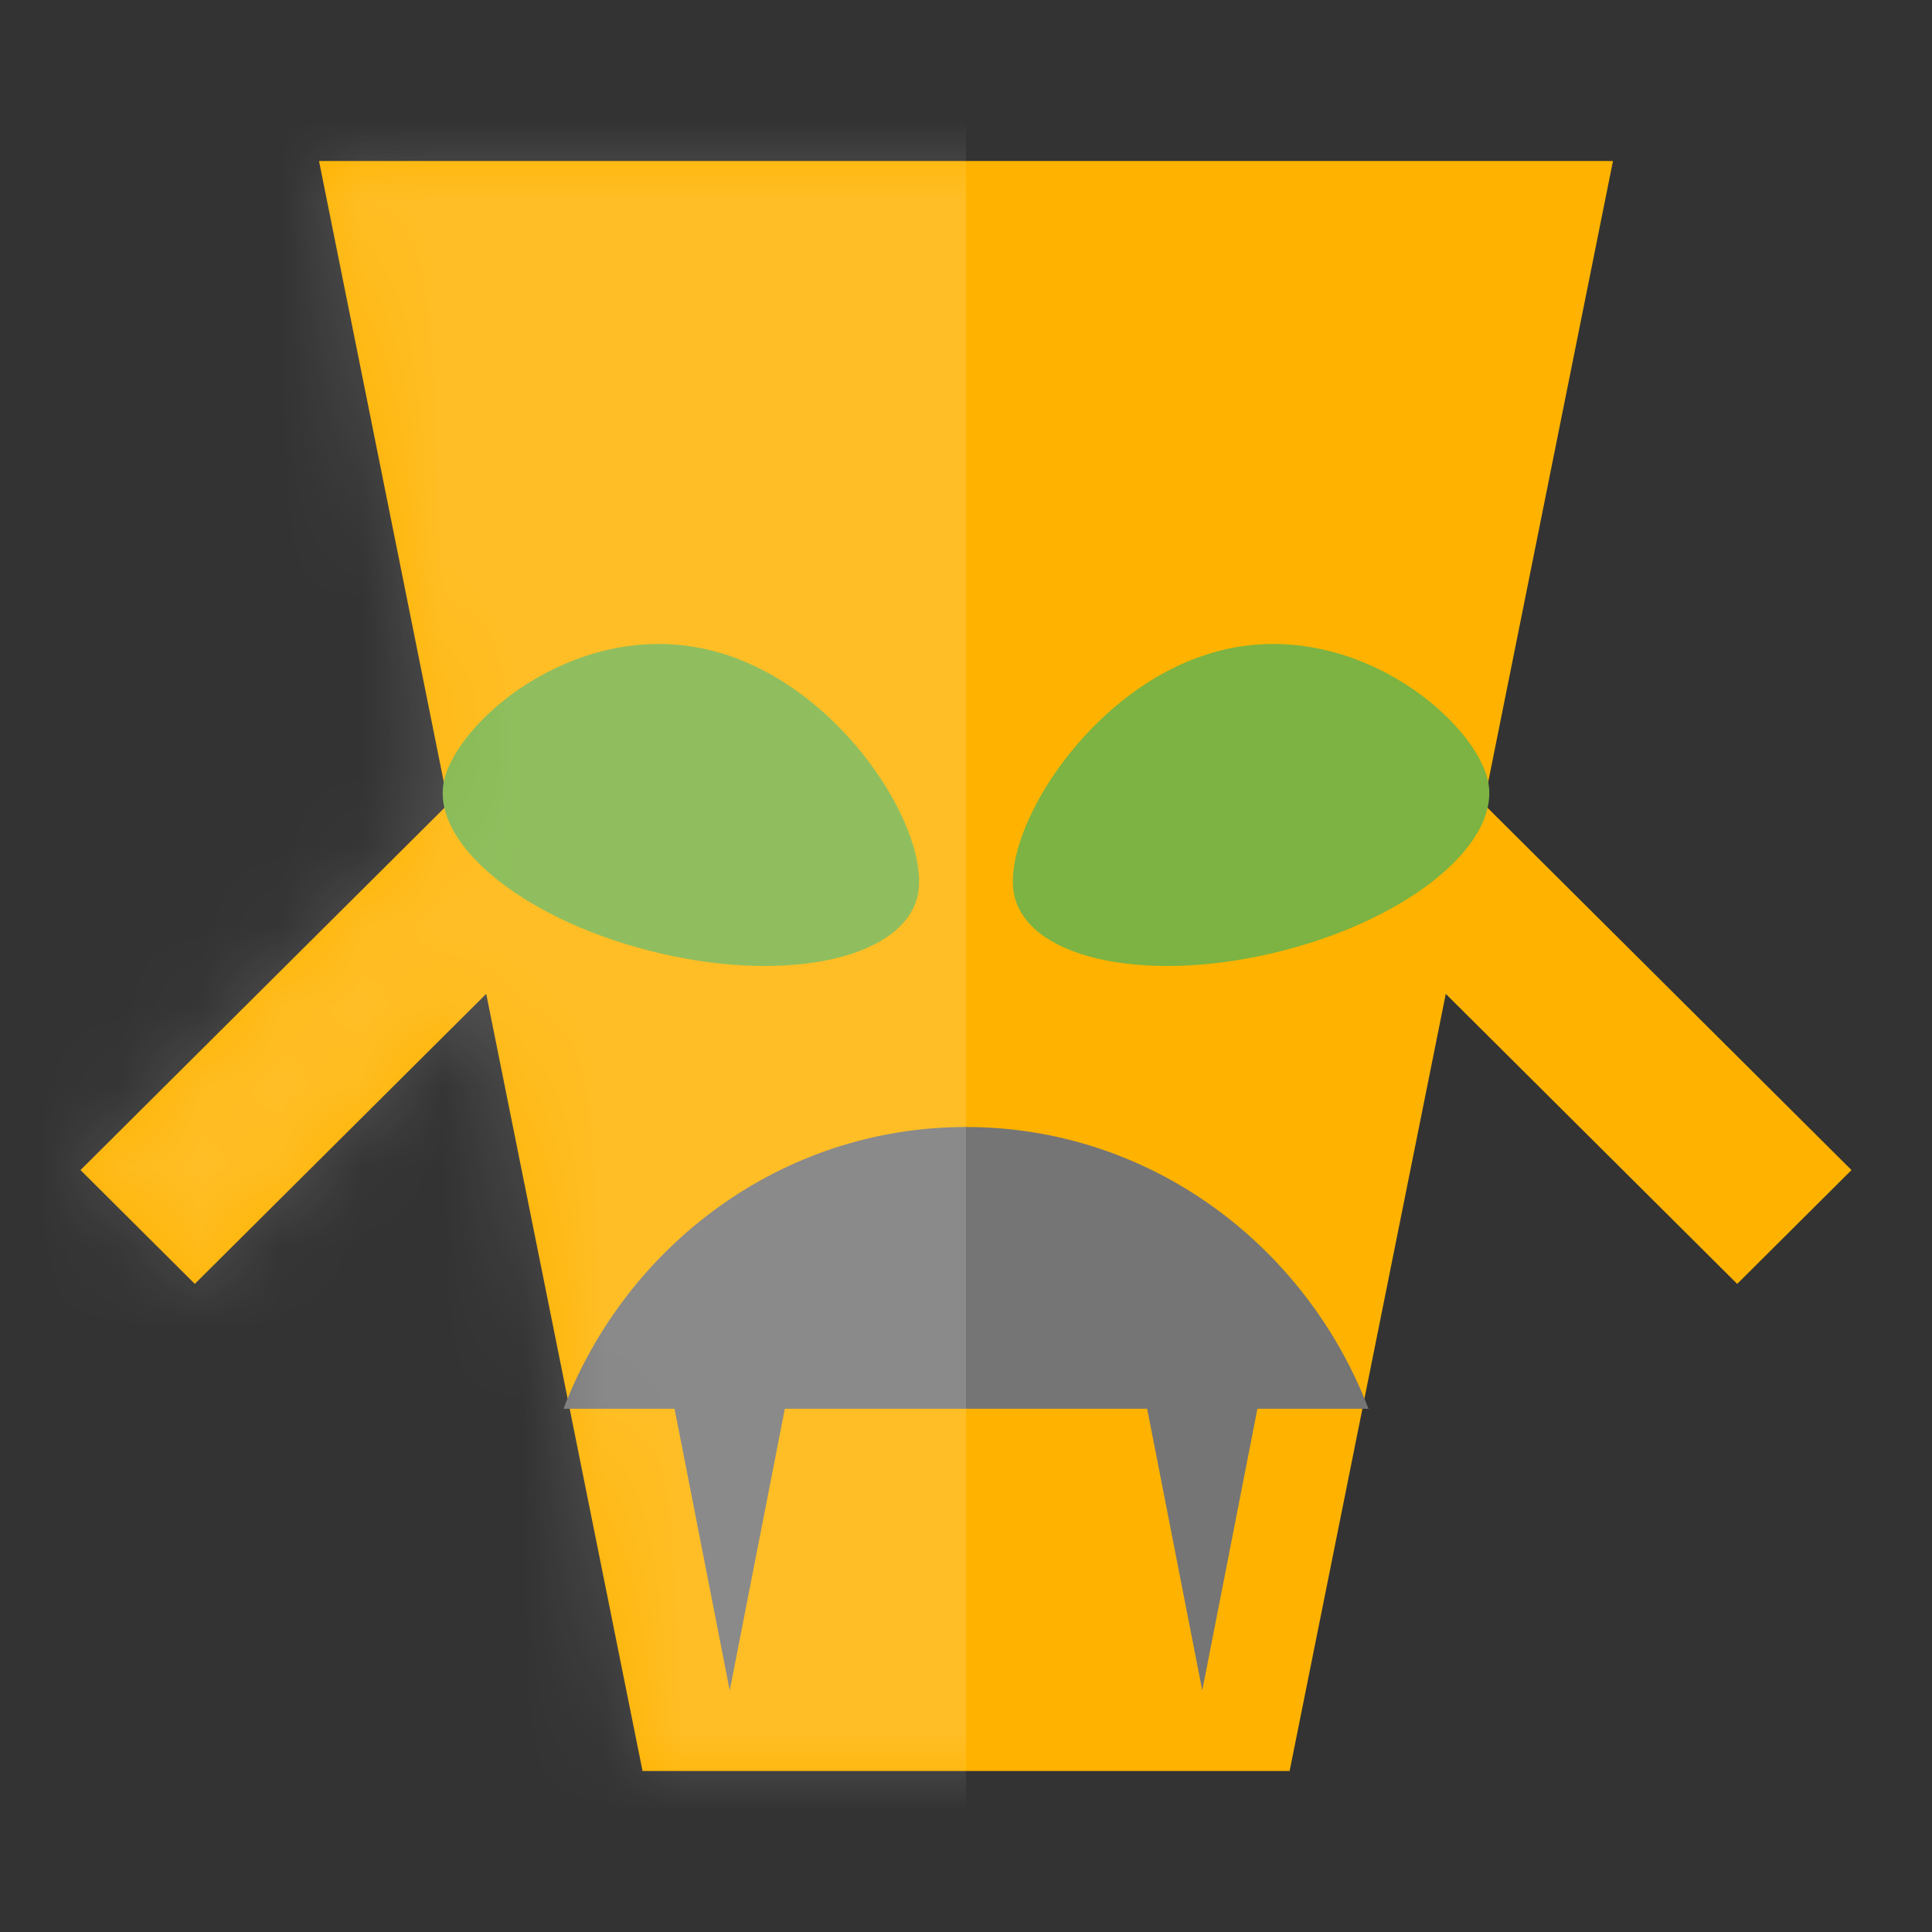 <svg xmlns:dc="http://purl.org/dc/elements/1.1/" xmlns:cc="http://creativecommons.org/ns#" xmlns:rdf="http://www.w3.org/1999/02/22-rdf-syntax-ns#" xmlns:svg="http://www.w3.org/2000/svg" xmlns="http://www.w3.org/2000/svg" viewBox="0 0 24 24" fill="none" shape-rendering="auto"><rect x="0" y="0" width="24" height="24" fill="#333333" stroke="none"/><mask id="avatarsRadiusMask"><rect width="24" height="24" rx="0" ry="0" x="0" y="0" fill="#fff"/></mask><g mask="url(#avatarsRadiusMask)"><path d="m3.963 2 1.605 7.988L1 14.535l1.42 1.414 3.62-3.603L7.982 22h8.038l1.94-9.654 3.62 3.603L23 14.535l-4.568-4.547L20.037 2H3.963Z" fill="rgba(255, 179, 0, 1)"/><g transform="translate(4 7)"><path d="M11.934 4.81c1.623-.415 2.757-1.376 2.54-2.151-.218-.775-1.703-1.99-3.325-1.575-1.623.416-2.757 2.301-2.54 3.076.218.776 1.703 1.066 3.325.65ZM4.066 4.81c-1.623-.415-2.757-1.376-2.54-2.151.218-.775 1.703-1.99 3.325-1.575 1.623.416 2.757 2.301 2.54 3.076-.218.776-1.703 1.066-3.325.65Z" fill="rgba(124, 179, 66, 1)"/></g><g transform="translate(5 14)"><g fill="rgba(117, 117, 117, 1)"><path d="M7 0c2.28 0 4.217 1.46 5 3.5H2C2.783 1.46 4.72 0 7 0Z"/><path fill-rule="evenodd" clip-rule="evenodd" d="m3.086 2 .979 5 .978-5H3.086ZM8.957 2l.978 5 .979-5H8.957Z"/></g></g><mask id="gridy-a" style="mask-type:alpha" maskUnits="userSpaceOnUse" x="0" y="0" width="105" height="114"><path d="m3.963 2 1.605 7.988L1 14.535l1.42 1.414 3.62-3.603L7.982 22h8.038l1.94-9.654 3.62 3.603L23 14.535l-4.568-4.547L20.037 2H3.963Z" fill="rgba(255, 179, 0, 1)"/><g transform="translate(4 7)"><path d="M11.934 4.81c1.623-.415 2.757-1.376 2.54-2.151-.218-.775-1.703-1.99-3.325-1.575-1.623.416-2.757 2.301-2.54 3.076.218.776 1.703 1.066 3.325.65ZM4.066 4.81c-1.623-.415-2.757-1.376-2.54-2.151.218-.775 1.703-1.99 3.325-1.575 1.623.416 2.757 2.301 2.54 3.076-.218.776-1.703 1.066-3.325.65Z" fill="rgba(124, 179, 66, 1)"/></g><g transform="translate(5 14)"><g fill="rgba(117, 117, 117, 1)"><path d="M7 0c2.28 0 4.217 1.46 5 3.5H2C2.783 1.46 4.72 0 7 0Z"/><path fill-rule="evenodd" clip-rule="evenodd" d="m3.086 2 .979 5 .978-5H3.086ZM8.957 2l.978 5 .979-5H8.957Z"/></g></g></mask><g mask="url(#gridy-a)"><path fill="#fff" fill-opacity=".15" d="M0 0h12v24H0z"/></g></g></svg>